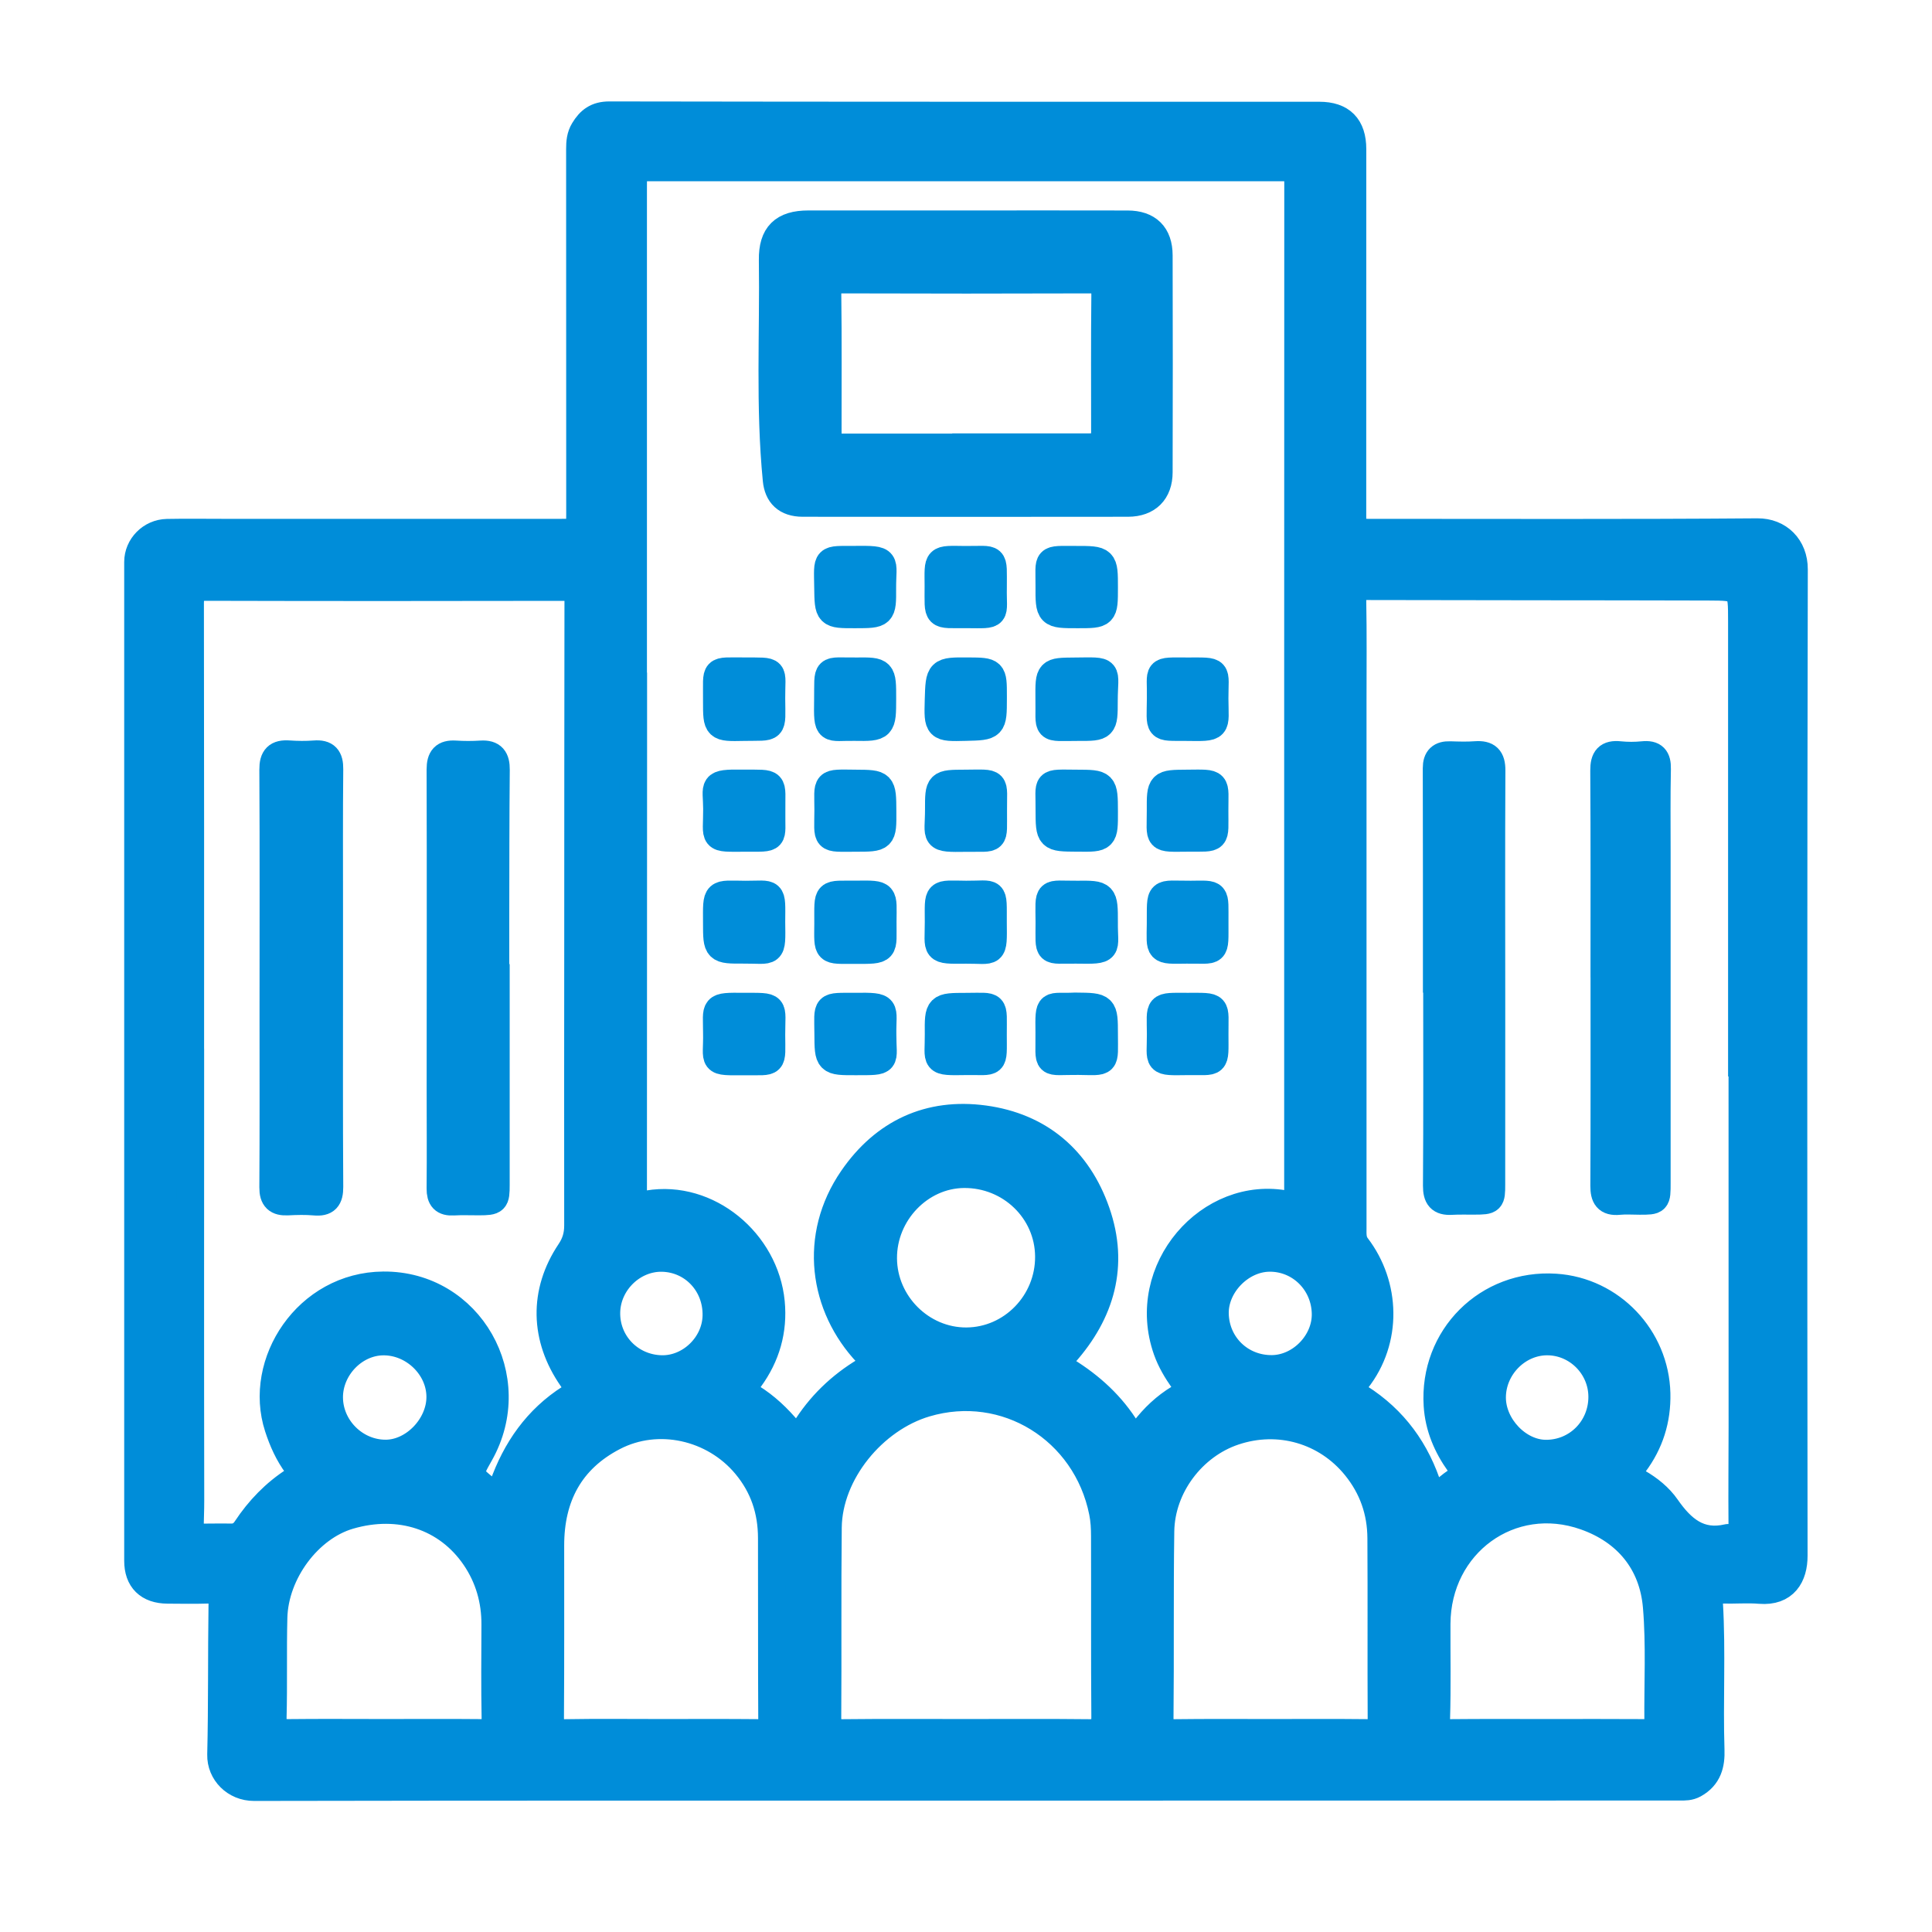 <svg width="42" height="42" viewBox="0 0 42 42" fill="none" xmlns="http://www.w3.org/2000/svg">
<path d="M21.011 38.844C15.848 38.844 10.685 38.841 5.523 38.851C5.111 38.852 4.796 38.529 4.805 38.145C4.831 37.055 4.817 35.965 4.833 34.875C4.836 34.637 4.75 34.553 4.523 34.56C4.23 34.569 3.936 34.564 3.642 34.562C3.225 34.559 3 34.337 3 33.93C3 26.692 3 19.455 3 12.217C3 11.877 3.281 11.588 3.633 11.581C4.034 11.573 4.435 11.579 4.835 11.579C7.292 11.579 9.749 11.579 12.205 11.579C12.601 11.579 12.609 11.571 12.609 11.175C12.609 8.53 12.609 5.886 12.607 3.241C12.607 3.096 12.617 2.96 12.696 2.83C12.824 2.62 12.97 2.505 13.246 2.505C18.391 2.514 23.537 2.512 28.681 2.512C29.162 2.512 29.402 2.752 29.402 3.243C29.403 5.352 29.401 7.46 29.401 9.569C29.401 10.123 29.401 10.676 29.401 11.231C29.4 11.569 29.408 11.579 29.74 11.579C32.562 11.579 35.383 11.59 38.205 11.568C38.67 11.564 39.001 11.897 39 12.375C38.985 19.523 38.987 26.671 38.995 33.819C38.996 34.261 38.792 34.609 38.262 34.566C37.988 34.543 37.71 34.568 37.434 34.56C37.222 34.554 37.143 34.66 37.155 34.855C37.218 35.917 37.155 36.98 37.189 38.041C37.2 38.349 37.135 38.619 36.829 38.788C36.723 38.846 36.628 38.842 36.526 38.842C31.354 38.844 26.183 38.844 21.011 38.844ZM13.764 14.922C13.765 14.922 13.766 14.922 13.767 14.922C13.767 15.405 13.767 15.887 13.767 16.37C13.766 19.541 13.764 22.713 13.764 25.885C13.764 26.173 13.821 26.223 14.092 26.177C15.391 25.959 16.634 27.005 16.76 28.31C16.819 28.921 16.658 29.478 16.297 29.972C16.186 30.124 16.141 30.261 16.33 30.378C16.644 30.572 16.907 30.823 17.142 31.105C17.263 31.25 17.369 31.3 17.49 31.1C17.822 30.557 18.269 30.127 18.812 29.802C19.003 29.687 19.006 29.581 18.858 29.425C17.889 28.402 17.668 26.881 18.536 25.621C19.223 24.623 20.203 24.169 21.394 24.33C22.595 24.493 23.432 25.204 23.832 26.352C24.233 27.502 23.935 28.534 23.14 29.428C22.995 29.591 22.989 29.688 23.177 29.805C23.712 30.137 24.17 30.552 24.502 31.098C24.617 31.288 24.737 31.274 24.871 31.095C25.082 30.816 25.336 30.577 25.636 30.396C25.813 30.29 25.849 30.179 25.727 30.006C25.583 29.802 25.454 29.587 25.37 29.35C24.753 27.605 26.3 25.846 27.981 26.186C28.135 26.217 28.201 26.156 28.213 26.014C28.219 25.934 28.217 25.853 28.217 25.772C28.217 22.137 28.216 18.501 28.217 14.866C28.217 11.239 28.219 7.612 28.219 3.986C28.219 3.661 28.195 3.64 27.869 3.64C23.302 3.64 18.736 3.64 14.17 3.64C13.771 3.64 13.764 3.647 13.764 4.039C13.764 7.667 13.764 11.295 13.764 14.922ZM37.877 23.101C37.874 23.101 37.87 23.101 37.867 23.101C37.867 22.529 37.867 21.958 37.867 21.386C37.867 18.761 37.867 16.136 37.867 13.511C37.867 12.767 37.866 12.757 37.13 12.755C34.657 12.748 32.184 12.751 29.712 12.744C29.486 12.743 29.397 12.808 29.401 13.05C29.415 13.782 29.407 14.515 29.407 15.248C29.407 19.061 29.406 22.876 29.407 26.69C29.407 26.83 29.394 26.966 29.494 27.097C30.132 27.932 30.181 29.129 29.493 30.002C29.378 30.149 29.387 30.277 29.553 30.383C30.306 30.86 30.796 31.538 31.06 32.386C31.105 32.531 31.19 32.55 31.3 32.478C31.426 32.395 31.535 32.287 31.661 32.205C31.832 32.093 31.851 31.988 31.726 31.813C31.457 31.438 31.278 31.017 31.249 30.551C31.155 29.072 32.342 27.892 33.816 27.989C35.027 28.068 35.984 29.079 36.013 30.294C36.026 30.861 35.865 31.369 35.53 31.817C35.392 32.002 35.422 32.123 35.607 32.23C35.849 32.37 36.069 32.546 36.226 32.772C36.555 33.244 36.936 33.578 37.562 33.431C37.57 33.428 37.579 33.431 37.588 33.431C37.79 33.442 37.877 33.352 37.876 33.144C37.87 32.439 37.877 31.733 37.878 31.027C37.878 28.385 37.877 25.743 37.877 23.101ZM4.137 23.1C4.137 23.1 4.138 23.1 4.138 23.1C4.138 26.272 4.134 29.444 4.14 32.615C4.142 33.576 3.964 33.401 5.022 33.421C5.165 33.423 5.272 33.364 5.355 33.237C5.633 32.817 5.978 32.459 6.403 32.186C6.55 32.091 6.567 32.001 6.461 31.86C6.273 31.608 6.147 31.327 6.049 31.025C5.595 29.629 6.678 27.954 8.334 27.942C10.21 27.927 11.36 29.957 10.43 31.604C10.169 32.066 10.173 32.061 10.605 32.409C10.784 32.553 10.855 32.535 10.935 32.308C11.215 31.514 11.677 30.849 12.398 30.391C12.604 30.26 12.547 30.122 12.438 29.964C11.827 29.087 11.803 28.091 12.393 27.211C12.515 27.029 12.565 26.854 12.565 26.641C12.562 24.587 12.565 22.532 12.566 20.478C12.568 18.004 12.566 15.529 12.571 13.055C12.571 12.831 12.482 12.762 12.267 12.762C9.668 12.767 7.069 12.768 4.47 12.761C4.216 12.761 4.132 12.845 4.133 13.104C4.139 16.435 4.137 19.768 4.137 23.1ZM20.988 37.67C21.886 37.67 22.785 37.664 23.683 37.674C23.932 37.677 24.027 37.6 24.025 37.336C24.014 36.024 24.022 34.711 24.018 33.399C24.018 33.221 24.009 33.04 23.973 32.867C23.614 31.079 21.862 29.987 20.122 30.504C18.984 30.841 18.012 32.016 17.999 33.207C17.984 34.591 17.998 35.974 17.988 37.358C17.985 37.614 18.084 37.677 18.319 37.674C19.209 37.664 20.098 37.67 20.988 37.67ZM27.622 37.67C28.325 37.67 29.029 37.665 29.732 37.673C29.947 37.675 30.033 37.601 30.032 37.377C30.025 36.064 30.034 34.75 30.026 33.437C30.023 32.858 29.842 32.337 29.473 31.882C28.834 31.093 27.802 30.791 26.827 31.119C25.923 31.422 25.243 32.316 25.228 33.285C25.208 34.641 25.225 35.998 25.211 37.353C25.208 37.613 25.309 37.677 25.541 37.674C26.234 37.665 26.928 37.67 27.622 37.67ZM14.361 37.67C15.073 37.67 15.784 37.666 16.496 37.673C16.695 37.675 16.785 37.618 16.784 37.399C16.776 36.078 16.782 34.756 16.778 33.435C16.777 32.841 16.604 32.313 16.216 31.848C15.518 31.01 14.302 30.733 13.338 31.235C12.391 31.727 11.966 32.539 11.965 33.592C11.964 34.843 11.969 36.093 11.96 37.343C11.959 37.584 12.03 37.678 12.279 37.674C12.973 37.662 13.667 37.67 14.361 37.67ZM33.636 37.67C34.348 37.67 35.06 37.667 35.771 37.672C35.94 37.673 36.049 37.633 36.047 37.439C36.039 36.6 36.086 35.757 36.015 34.924C35.933 33.961 35.361 33.282 34.468 32.966C32.837 32.387 31.239 33.562 31.232 35.301C31.229 35.988 31.244 36.676 31.223 37.363C31.216 37.612 31.306 37.675 31.528 37.673C32.231 37.666 32.934 37.67 33.636 37.67ZM8.353 37.67C9.055 37.67 9.758 37.665 10.46 37.672C10.689 37.675 10.774 37.59 10.77 37.355C10.757 36.677 10.763 35.999 10.766 35.32C10.769 34.786 10.626 34.291 10.33 33.855C9.723 32.963 8.682 32.626 7.593 32.944C6.709 33.201 5.972 34.183 5.947 35.165C5.929 35.888 5.949 36.611 5.93 37.334C5.923 37.602 6.027 37.676 6.272 37.672C6.966 37.664 7.66 37.67 8.353 37.67ZM19.2 27.356C19.205 28.343 20.029 29.163 21.009 29.158C22.001 29.153 22.81 28.32 22.802 27.312C22.795 26.316 21.967 25.517 20.953 25.526C19.995 25.535 19.194 26.372 19.2 27.356ZM7.156 30.384C7.162 31.049 7.726 31.603 8.391 31.598C9.001 31.593 9.57 31 9.57 30.369C9.571 29.717 8.989 29.155 8.325 29.164C7.695 29.172 7.151 29.741 7.156 30.384ZM34.83 30.365C34.829 29.702 34.284 29.159 33.626 29.163C32.978 29.168 32.433 29.731 32.437 30.389C32.442 31.009 33 31.592 33.596 31.6C34.282 31.608 34.831 31.059 34.83 30.365ZM28.817 28.562C28.808 27.878 28.263 27.337 27.591 27.346C26.966 27.354 26.398 27.94 26.412 28.562C26.428 29.245 26.973 29.768 27.658 29.759C28.279 29.749 28.825 29.185 28.817 28.562ZM14.379 29.762C15.004 29.776 15.56 29.238 15.573 28.606C15.589 27.916 15.07 27.361 14.395 27.347C13.758 27.334 13.2 27.873 13.183 28.52C13.166 29.196 13.695 29.746 14.379 29.762Z" fill="#008dd9" stroke="#008dd9" stroke-width="0.6"/>
<path d="M21.017 4.875C22.182 4.875 23.347 4.873 24.513 4.876C24.956 4.877 25.191 5.107 25.192 5.551C25.196 7.123 25.197 8.695 25.192 10.267C25.191 10.689 24.947 10.932 24.524 10.934C22.166 10.937 19.808 10.937 17.45 10.934C17.09 10.933 16.913 10.749 16.882 10.432C16.726 8.84 16.819 7.244 16.797 5.65C16.79 5.107 17.028 4.875 17.574 4.875C18.721 4.874 19.869 4.875 21.017 4.875ZM21.001 9.726C21.001 9.724 21.001 9.723 21.001 9.721C21.89 9.721 22.78 9.722 23.669 9.721C24.011 9.721 24.02 9.713 24.02 9.383C24.02 8.392 24.014 7.4 24.025 6.41C24.027 6.165 23.949 6.078 23.705 6.078C21.909 6.084 20.111 6.084 18.314 6.078C18.077 6.077 17.985 6.148 17.989 6.401C18.002 7.383 17.994 8.365 17.995 9.347C17.995 9.726 17.996 9.726 18.386 9.726C19.258 9.726 20.129 9.726 21.001 9.726Z" fill="#008dd9" stroke="#008dd9" stroke-width="0.6"/>
<path d="M22.809 15.173C22.805 14.598 22.805 14.598 23.357 14.594C24.155 14.588 23.999 14.537 23.999 15.241C23.999 15.803 23.994 15.809 23.446 15.807C22.692 15.806 22.825 15.898 22.809 15.173Z" fill="#008dd9" stroke="#008dd9" stroke-width="0.6"/>
<path d="M19.182 15.187C19.181 15.804 19.181 15.816 18.579 15.806C17.998 15.796 17.987 15.93 17.998 15.216C18.009 14.489 17.922 14.6 18.619 14.593C19.183 14.587 19.183 14.592 19.182 15.187Z" fill="#008dd9" stroke="#008dd9" stroke-width="0.6"/>
<path d="M20.988 15.806C20.386 15.821 20.386 15.821 20.403 15.22C20.421 14.588 20.421 14.588 21.051 14.592C21.589 14.596 21.589 14.596 21.589 15.131C21.589 15.148 21.589 15.166 21.589 15.184C21.588 15.792 21.588 15.792 20.988 15.806Z" fill="#008dd9" stroke="#008dd9" stroke-width="0.6"/>
<path d="M25.232 15.178C25.244 14.55 25.11 14.592 25.809 14.593C26.518 14.594 26.403 14.549 26.405 15.189C26.408 15.838 26.505 15.815 25.768 15.807C25.151 15.802 25.227 15.863 25.232 15.178Z" fill="#008dd9" stroke="#008dd9" stroke-width="0.6"/>
<path d="M16.175 14.592C16.889 14.599 16.766 14.534 16.77 15.183C16.774 15.887 16.842 15.793 16.171 15.807C15.583 15.819 15.583 15.821 15.583 15.245C15.583 15.227 15.583 15.209 15.583 15.192C15.59 14.524 15.497 14.594 16.175 14.592Z" fill="#008dd9" stroke="#008dd9" stroke-width="0.6"/>
<path d="M15.584 22.453C15.584 21.878 15.492 21.878 16.162 21.882C16.884 21.887 16.768 21.839 16.77 22.497C16.772 23.151 16.838 23.07 16.209 23.075C15.434 23.079 15.598 23.106 15.584 22.453Z" fill="#008dd9" stroke="#008dd9" stroke-width="0.6"/>
<path d="M21.587 22.489C21.587 23.173 21.641 23.062 21.006 23.071C20.278 23.082 20.41 23.086 20.404 22.479C20.398 21.886 20.403 21.885 21 21.884C21.664 21.884 21.584 21.802 21.587 22.489Z" fill="#008dd9" stroke="#008dd9" stroke-width="0.6"/>
<path d="M19.186 22.491C19.185 23.092 19.32 23.073 18.602 23.074C18.008 23.075 18.007 23.076 18.004 22.473C18.001 21.832 17.928 21.887 18.588 21.882C19.32 21.876 19.177 21.891 19.186 22.491Z" fill="#008dd9" stroke="#008dd9" stroke-width="0.6"/>
<path d="M26.406 22.484C26.407 23.165 26.454 23.064 25.827 23.072C25.117 23.08 25.235 23.106 25.232 22.477C25.23 21.847 25.151 21.882 25.81 21.883C26.499 21.884 26.401 21.842 26.406 22.484Z" fill="#008dd9" stroke="#008dd9" stroke-width="0.6"/>
<path d="M24.003 22.489C24.002 23.14 24.072 23.075 23.445 23.068C22.703 23.061 22.819 23.193 22.81 22.443C22.802 21.759 22.799 21.907 23.363 21.878C23.372 21.878 23.38 21.878 23.389 21.878C24.002 21.884 24.002 21.884 24.003 22.489Z" fill="#008dd9" stroke="#008dd9" stroke-width="0.6"/>
<path d="M22.812 17.604C22.819 16.978 22.702 17.029 23.4 17.032C24.001 17.034 24.001 17.034 24.003 17.643C24.005 18.221 24.005 18.221 23.439 18.215C23.43 18.215 23.422 18.215 23.413 18.215C22.814 18.211 22.814 18.211 22.812 17.604Z" fill="#008dd9" stroke="#008dd9" stroke-width="0.6"/>
<path d="M24.003 12.773C24.003 13.357 24.003 13.357 23.426 13.357C22.81 13.357 22.808 13.357 22.811 12.732C22.815 12.119 22.721 12.168 23.387 12.168C24.003 12.168 24.003 12.168 24.003 12.773Z" fill="#008dd9" stroke="#008dd9" stroke-width="0.6"/>
<path d="M24.002 20.056C23.995 20.652 24.143 20.66 23.401 20.649C22.738 20.64 22.814 20.753 22.812 20.052C22.809 19.335 22.741 19.452 23.417 19.446C24.002 19.44 24.002 19.444 24.002 20.056Z" fill="#008dd9" stroke="#008dd9" stroke-width="0.6"/>
<path d="M16.773 17.651C16.763 18.261 16.877 18.214 16.201 18.216C15.458 18.218 15.589 18.258 15.586 17.585C15.584 17.066 15.45 17.022 16.146 17.03C16.876 17.037 16.765 16.968 16.773 17.651Z" fill="#008dd9" stroke="#008dd9" stroke-width="0.6"/>
<path d="M16.77 20.046C16.78 20.767 16.794 20.644 16.174 20.648C15.583 20.651 15.584 20.648 15.583 20.064C15.581 19.368 15.549 19.443 16.202 19.447C16.813 19.449 16.774 19.341 16.77 20.046Z" fill="#008dd9" stroke="#008dd9" stroke-width="0.6"/>
<path d="M26.406 20.043C26.404 20.755 26.46 20.641 25.791 20.649C25.165 20.657 25.225 20.678 25.23 20.093C25.237 19.337 25.166 19.45 25.888 19.446C26.464 19.442 26.403 19.392 26.406 20.043Z" fill="#008dd9" stroke="#008dd9" stroke-width="0.6"/>
<path d="M19.19 20.034C19.185 20.668 19.277 20.656 18.571 20.654C17.957 20.653 17.998 20.703 18.002 20.075C18.005 19.363 17.942 19.452 18.627 19.444C19.256 19.437 19.192 19.434 19.19 20.034Z" fill="#008dd9" stroke="#008dd9" stroke-width="0.6"/>
<path d="M21.588 12.774C21.576 13.403 21.713 13.36 21.011 13.356C20.332 13.352 20.402 13.429 20.4 12.74C20.398 12.124 20.351 12.163 20.977 12.169C21.657 12.175 21.585 12.063 21.588 12.774Z" fill="#008dd9" stroke="#008dd9" stroke-width="0.6"/>
<path d="M21.587 20.047C21.594 20.778 21.608 20.644 20.999 20.65C20.297 20.657 20.405 20.663 20.404 20.045C20.404 19.373 20.347 19.441 21.002 19.446C21.639 19.451 21.584 19.321 21.587 20.047Z" fill="#008dd9" stroke="#008dd9" stroke-width="0.6"/>
<path d="M21.592 17.632C21.587 18.307 21.667 18.208 21.014 18.218C20.269 18.229 20.409 18.218 20.409 17.601C20.408 17.034 20.409 17.034 20.979 17.032C21.698 17.029 21.585 16.965 21.592 17.632Z" fill="#008dd9" stroke="#008dd9" stroke-width="0.6"/>
<path d="M19.186 17.638C19.19 18.219 19.19 18.215 18.595 18.216C17.916 18.216 18.003 18.276 18.004 17.611C18.005 16.988 17.916 17.026 18.597 17.032C19.183 17.036 19.183 17.035 19.186 17.638Z" fill="#008dd9" stroke="#008dd9" stroke-width="0.6"/>
<path d="M18.591 13.357C18.006 13.358 18.008 13.358 18 12.76C17.992 12.114 17.94 12.172 18.575 12.167C19.321 12.16 19.178 12.175 19.181 12.786C19.185 13.356 19.179 13.356 18.591 13.357Z" fill="#008dd9" stroke="#008dd9" stroke-width="0.6"/>
<path d="M26.404 17.625C26.401 18.278 26.479 18.21 25.826 18.215C25.13 18.219 25.233 18.262 25.23 17.62C25.227 17.034 25.23 17.036 25.803 17.032C26.496 17.026 26.401 16.993 26.404 17.625Z" fill="#008dd9" stroke="#008dd9" stroke-width="0.6"/>
<path d="M31.233 21.279C31.233 19.752 31.234 18.225 31.23 16.699C31.23 16.49 31.322 16.409 31.522 16.415C31.708 16.421 31.896 16.427 32.082 16.413C32.332 16.396 32.427 16.486 32.426 16.749C32.417 18.472 32.423 20.196 32.423 21.919C32.423 23.196 32.422 24.472 32.422 25.75C32.422 26.094 32.413 26.104 32.059 26.105C31.89 26.107 31.72 26.1 31.552 26.11C31.311 26.123 31.233 26.025 31.234 25.777C31.245 24.277 31.239 22.777 31.239 21.278C31.237 21.279 31.235 21.279 31.233 21.279Z" fill="#008dd9" stroke="#008dd9" stroke-width="0.6"/>
<path d="M34.876 21.25C34.876 19.75 34.881 18.249 34.871 16.749C34.87 16.491 34.95 16.387 35.209 16.414C35.376 16.431 35.548 16.431 35.715 16.414C35.951 16.39 36.029 16.482 36.024 16.715C36.011 17.323 36.018 17.93 36.018 18.538C36.018 20.931 36.018 23.326 36.018 25.72C36.018 26.107 36.018 26.107 35.645 26.107C35.494 26.107 35.341 26.095 35.192 26.11C34.938 26.134 34.872 26.017 34.873 25.78C34.88 24.27 34.877 22.76 34.877 21.251C34.877 21.25 34.876 21.25 34.876 21.25Z" fill="#008dd9" stroke="#008dd9" stroke-width="0.6"/>
<path d="M7.157 21.249C7.157 22.767 7.152 24.285 7.162 25.803C7.163 26.05 7.087 26.146 6.84 26.123C6.645 26.106 6.448 26.111 6.253 26.121C6.029 26.132 5.936 26.051 5.938 25.813C5.946 24.563 5.942 23.314 5.942 22.063C5.942 20.287 5.948 18.51 5.938 16.733C5.936 16.47 6.028 16.379 6.278 16.396C6.464 16.409 6.652 16.411 6.838 16.397C7.084 16.377 7.165 16.477 7.162 16.721C7.152 17.721 7.157 18.721 7.157 19.721C7.157 20.231 7.157 20.74 7.157 21.249Z" fill="#008dd9" stroke="#008dd9" stroke-width="0.6"/>
<path d="M10.78 21.258C10.78 22.758 10.78 24.258 10.78 25.758C10.78 26.102 10.764 26.118 10.418 26.12C10.231 26.121 10.043 26.112 9.857 26.123C9.648 26.135 9.573 26.049 9.574 25.84C9.581 25.099 9.575 24.357 9.575 23.616C9.576 21.32 9.581 19.024 9.574 16.728C9.574 16.481 9.656 16.384 9.899 16.399C10.085 16.411 10.273 16.411 10.459 16.399C10.707 16.384 10.784 16.496 10.782 16.734C10.772 17.814 10.773 18.894 10.771 19.974C10.77 20.402 10.771 20.831 10.771 21.259C10.774 21.258 10.777 21.258 10.78 21.258Z" fill="#008dd9" stroke="#008dd9" stroke-width="0.6"/>
</svg>

